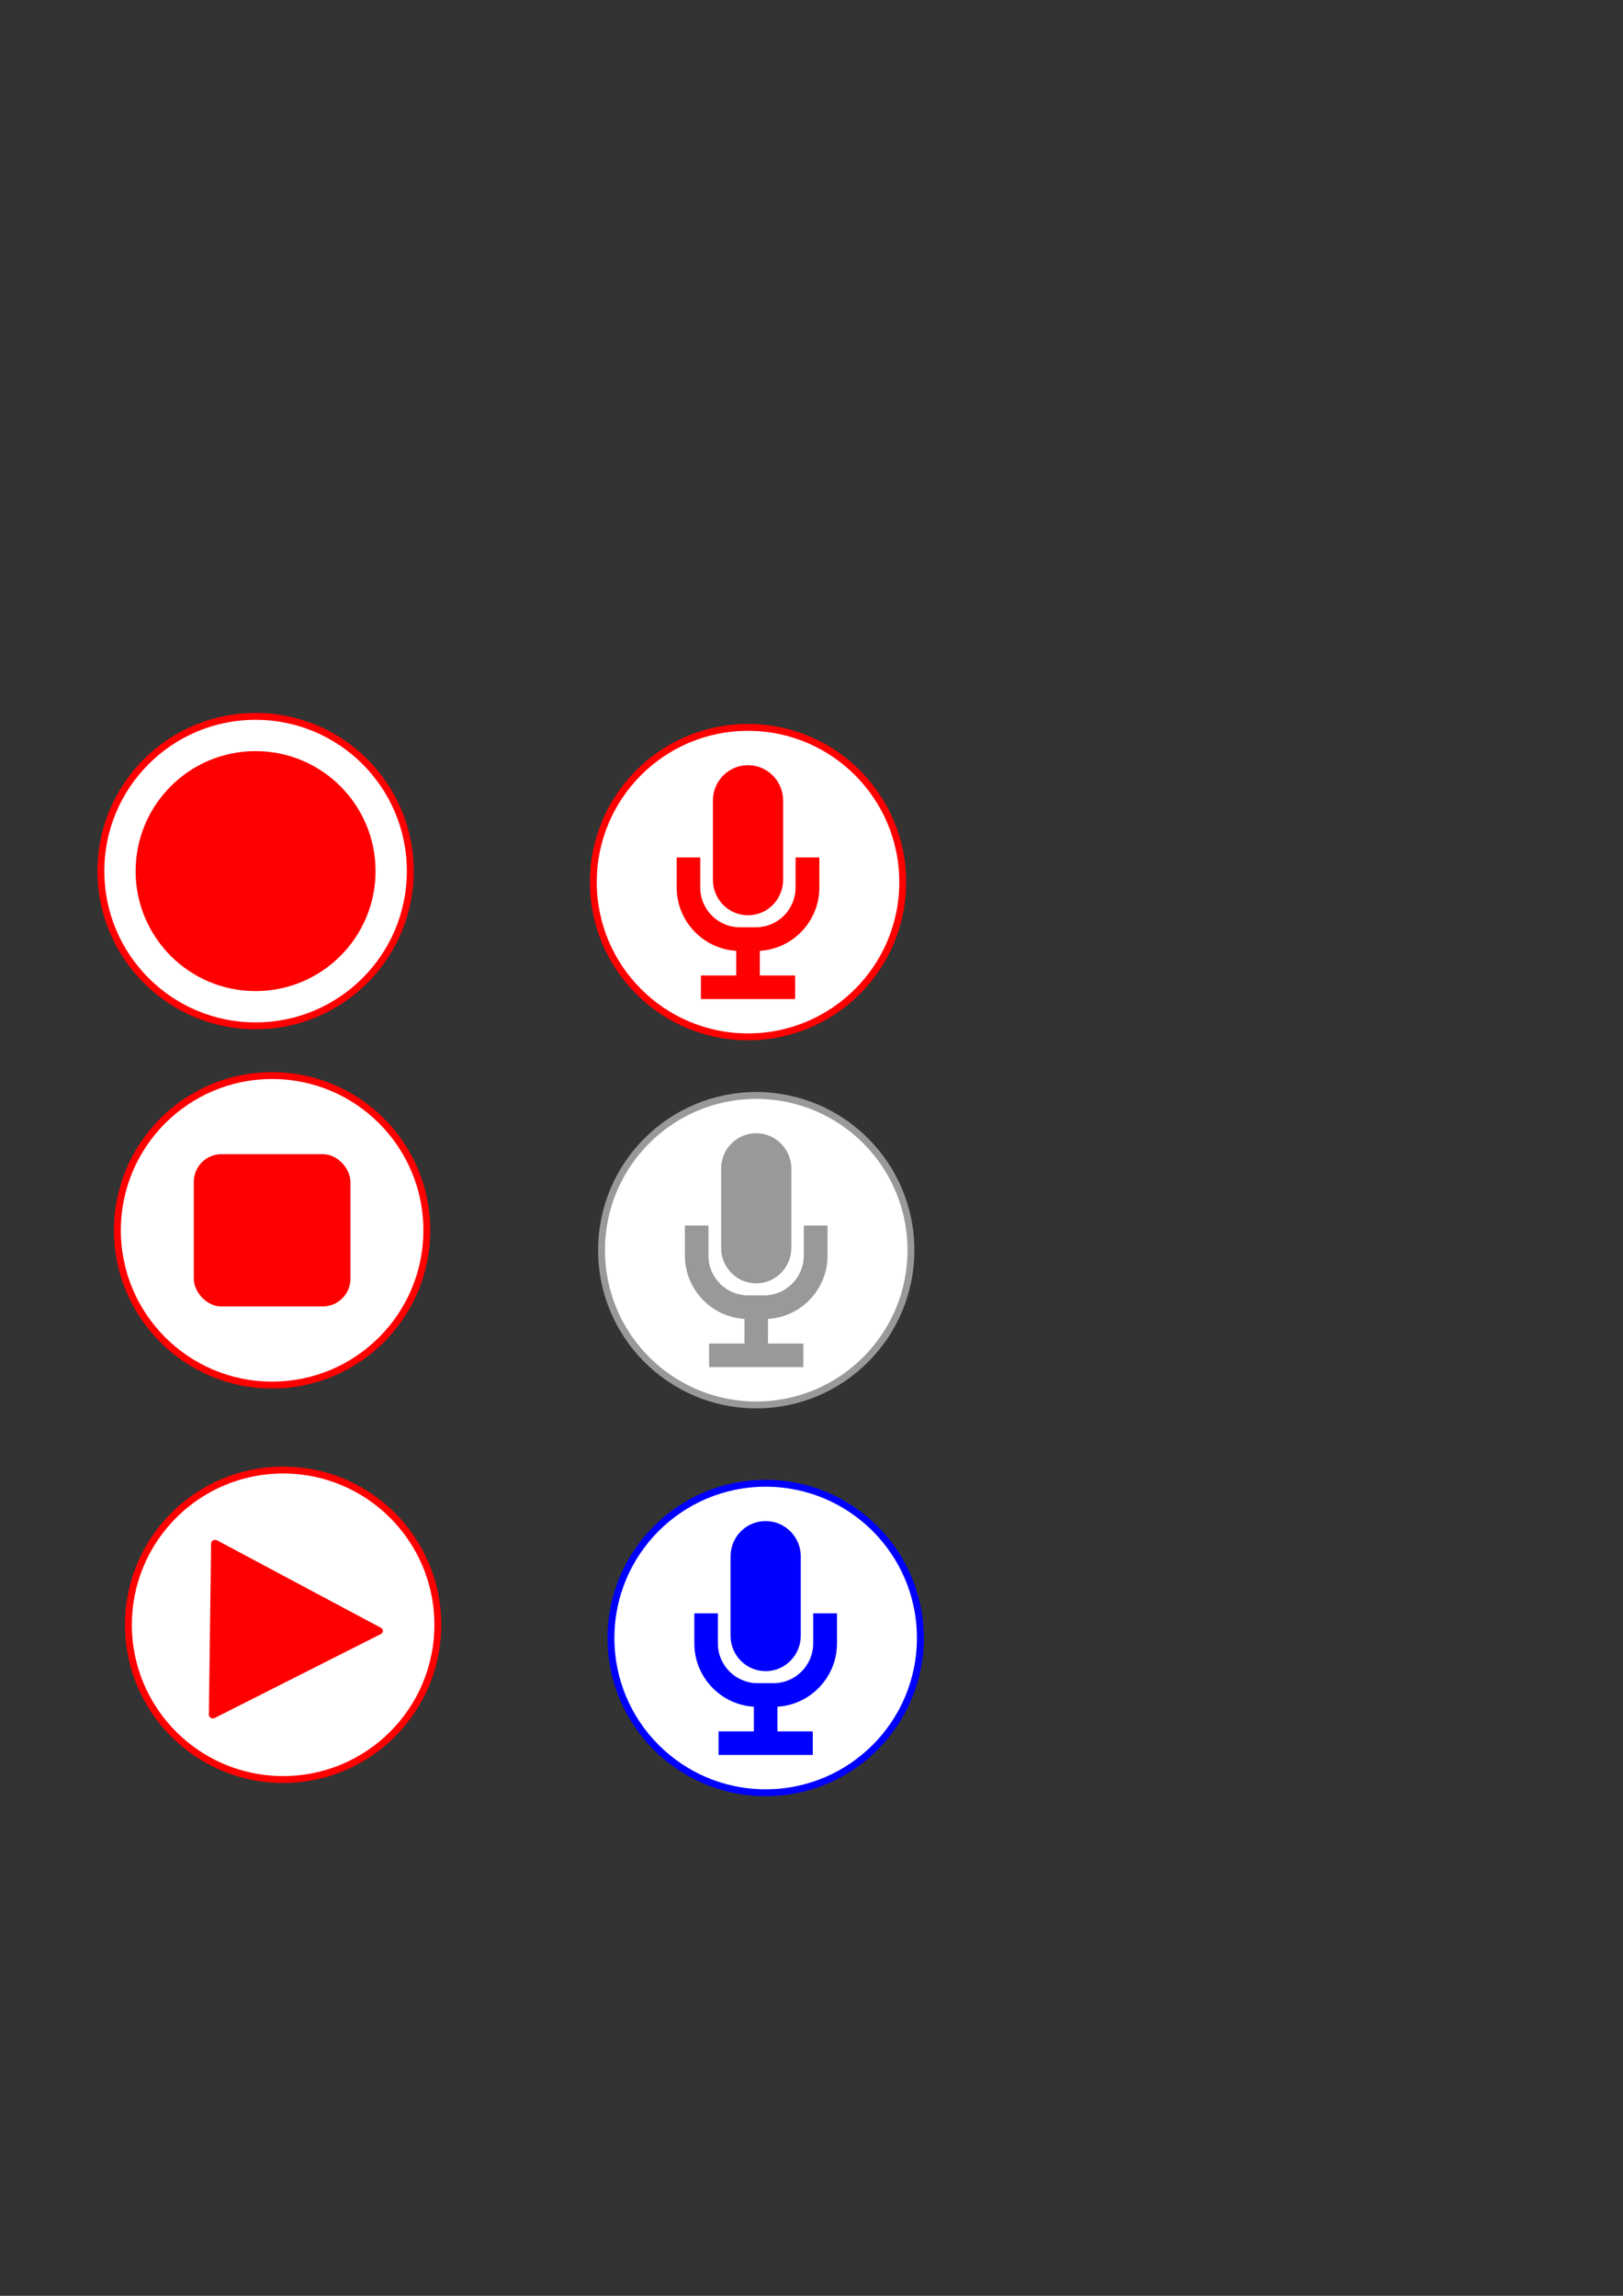 <?xml version="1.0" encoding="UTF-8" standalone="no"?>
<!-- Created with Inkscape (http://www.inkscape.org/) -->

<svg
   xmlns:dc="http://purl.org/dc/elements/1.1/"
   xmlns:cc="http://creativecommons.org/ns#"
   xmlns:rdf="http://www.w3.org/1999/02/22-rdf-syntax-ns#"
   xmlns:svg="http://www.w3.org/2000/svg"
   xmlns="http://www.w3.org/2000/svg"
   xmlns:sodipodi="http://sodipodi.sourceforge.net/DTD/sodipodi-0.dtd"
   xmlns:inkscape="http://www.inkscape.org/namespaces/inkscape"
   width="210mm"
   height="297mm"
   viewBox="0 0 744.094 1052.362"
   id="svg2"
   version="1.1"
   inkscape:version="0.91 r13725"
   sodipodi:docname="audio_controls.svg">
  <rect x="0" y="0" width="744.094" height="1052.362" fill="#333333" stroke="none"/>
  <defs
     id="defs4" />
  <sodipodi:namedview
     id="base"
     pagecolor="#ffffff"
     bordercolor="#666666"
     borderopacity="1.0"
     inkscape:pageopacity="0.0"
     inkscape:pageshadow="2"
     inkscape:zoom="0.98994949"
     inkscape:cx="212.60966"
     inkscape:cy="555.68064"
     inkscape:document-units="px"
     inkscape:current-layer="layer1"
     showgrid="false"
     inkscape:window-width="1920"
     inkscape:window-height="1137"
     inkscape:window-x="-8"
     inkscape:window-y="-8"
     inkscape:window-maximized="1" />
  <g
     inkscape:label="レイヤー 1"
     inkscape:groupmode="layer"
     id="layer1">
    <g
       id="g4210"
       transform="translate(209.607,-19.193)"
       inkscape:export-xdpi="18.620001"
       inkscape:export-ydpi="18.620001">
      <ellipse
         ry="70.924"
         rx="70.924"
         cy="592.263"
         cx="137.103"
         id="path4154-1"
         style="opacity:1;fill:#ffffff;fill-opacity:1;stroke:#999999;stroke-width:3.152;stroke-linecap:round;stroke-linejoin:round;stroke-miterlimit:4;stroke-dasharray:none;stroke-opacity:1" />
      <path
         style="fill:#999999;fill-opacity:1"
         id="path4142-5"
         d="m 137.103,607.463 c -8.9,0 -16.1,-7.3 -16.1,-16.2 l 0,-36.4 c 0,-9 7.2,-16.2 16.1,-16.2 8.9,0 16.1,7.3 16.1,16.2 l 0,36.3 c 0,9 -7.2,16.3 -16.1,16.3 l 0,0 z m 21.9,-26.5 10.8,0 0,13.8 c 0,15.4 -12.1,28.1 -27.3,29 l 0,11.3 16.2,0 0,10.8 -43.2,0 0,-10.8 16.2,0 0,-11.3 c -15.2,-0.9 -27.3,-13.6 -27.3,-29 l 0,-13.8 10.8,0 0,13.8 c 0,10.1 8.2,18.2 18.2,18.2 l 7.3,0 c 10.1,0 18.2,-8.2 18.2,-18.2 l 0,-13.8 0.1,0 z"
         inkscape:connector-curvature="0" />
    </g>
    <g
       id="g4237"
       transform="translate(-20.708,-31.315)"
       inkscape:export-xdpi="18.620001"
       inkscape:export-ydpi="18.620001">
      <ellipse
         ry="70.924"
         rx="70.924"
         cy="435.664"
         cx="363.655"
         id="path4154-1-4"
         style="opacity:1;fill:#ffffff;fill-opacity:1;stroke:#ff0000;stroke-width:3.152;stroke-linecap:round;stroke-linejoin:round;stroke-miterlimit:4;stroke-dasharray:none;stroke-opacity:1" />
      <path
         style="fill:#ff0000;fill-opacity:1"
         id="path4142-5-8"
         d="m 363.655,450.864 c -8.9,0 -16.1,-7.3 -16.1,-16.2 l 0,-36.4 c 0,-9 7.2,-16.2 16.1,-16.2 8.9,0 16.1,7.3 16.1,16.2 l 0,36.3 c 0,9 -7.2,16.3 -16.1,16.3 l 0,0 z m 21.9,-26.5 10.8,0 0,13.8 c 0,15.4 -12.1,28.1 -27.3,29 l 0,11.3 16.2,0 0,10.8 -43.2,0 0,-10.8 16.2,0 0,-11.3 c -15.2,-0.9 -27.3,-13.6 -27.3,-29 l 0,-13.8 10.8,0 0,13.8 c 0,10.1 8.2,18.2 18.2,18.2 l 7.3,0 c 10.1,0 18.2,-8.2 18.2,-18.2 l 0,-13.8 0.1,0 z"
         inkscape:connector-curvature="0" />
    </g>
    <g
       id="g4264"
       inkscape:export-xdpi="18.620001"
       inkscape:export-ydpi="18.620001">
      <ellipse
         ry="70.924"
         rx="70.924"
         cy="750.832"
         cx="351.028"
         id="path4154-1-0"
         style="opacity:1;fill:#ffffff;fill-opacity:1;stroke:#0000ff;stroke-width:3.152;stroke-linecap:round;stroke-linejoin:round;stroke-miterlimit:4;stroke-dasharray:none;stroke-opacity:1" />
      <path
         style="fill:#0000ff;fill-opacity:1"
         id="path4142-5-5"
         d="m 351.028,766.032 c -8.9,0 -16.1,-7.3 -16.1,-16.2 l 0,-36.4 c 0,-9 7.2,-16.2 16.1,-16.2 8.9,0 16.1,7.3 16.1,16.2 l 0,36.3 c 0,9 -7.2,16.3 -16.1,16.3 l 0,0 z m 21.9,-26.5 10.8,0 0,13.8 c 0,15.4 -12.1,28.1 -27.3,29 l 0,11.3 16.2,0 0,10.8 -43.2,0 0,-10.8 16.2,0 0,-11.3 c -15.2,-0.9 -27.3,-13.6 -27.3,-29 l 0,-13.8 10.8,0 0,13.8 c 0,10.1 8.2,18.2 18.2,18.2 l 7.3,0 c 10.1,0 18.2,-8.2 18.2,-18.2 l 0,-13.8 0.1,0 z"
         inkscape:connector-curvature="0" />
    </g>
    <g
       id="g4352"
       inkscape:export-xdpi="18.620001"
       inkscape:export-ydpi="18.620001">
      <g
         transform="translate(17.173,-20.708)"
         id="g4333">
        <ellipse
           style="opacity:1;fill:#ffffff;fill-opacity:1;stroke:#ff0000;stroke-width:3.152;stroke-linecap:round;stroke-linejoin:round;stroke-miterlimit:4;stroke-dasharray:none;stroke-opacity:1"
           id="path4154-1-4-0"
           cx="100.005"
           cy="420.007"
           rx="70.924"
           ry="70.924" />
        <circle
           style="opacity:1;fill:#ff0000;fill-opacity:1;stroke:#ff0000;stroke-width:2.391;stroke-linecap:round;stroke-linejoin:round;stroke-miterlimit:4;stroke-dasharray:none;stroke-opacity:1"
           id="path4154-1-4-0-1"
           cx="100.005"
           cy="420.007"
           r="53.805" />
      </g>
    </g>
    <g
       id="g4348"
       transform="translate(15.657,-63.64)"
       inkscape:export-xdpi="18.620001"
       inkscape:export-ydpi="18.620001">
      <ellipse
         ry="70.924"
         rx="70.924"
         cy="627.593"
         cx="109.096"
         id="path4154-1-4-0-0"
         style="opacity:1;fill:#ffffff;fill-opacity:1;stroke:#ff0000;stroke-width:3.152;stroke-linecap:round;stroke-linejoin:round;stroke-miterlimit:4;stroke-dasharray:none;stroke-opacity:1" />
      <rect
         ry="11.112"
         y="594.258"
         x="74.751"
         height="66.67"
         width="68.69"
         id="rect4346"
         style="opacity:1;fill:#ff0000;fill-opacity:1;stroke:#ff0000;stroke-width:3.125;stroke-linecap:round;stroke-linejoin:round;stroke-miterlimit:4;stroke-dasharray:none;stroke-opacity:1" />
    </g>
    <g
       id="g4417"
       inkscape:export-xdpi="18.620001"
       inkscape:export-ydpi="18.620001">
      <ellipse
         ry="70.924"
         rx="70.924"
         cy="744.771"
         cx="129.805"
         id="path4154-1-4-0-0-1"
         style="opacity:1;fill:#ffffff;fill-opacity:1;stroke:#ff0000;stroke-width:3.152;stroke-linecap:round;stroke-linejoin:round;stroke-miterlimit:4;stroke-dasharray:none;stroke-opacity:1" />
      <path
         transform="matrix(1.174,0,0,1.056,-16.739,-39.704)"
         inkscape:transform-center-y="-0.26676181"
         inkscape:transform-center-x="-12.340537"
         d="m 162.222,745.528 -64.835,36.422 0.875,-74.36 z"
         inkscape:randomized="0"
         inkscape:rounded="0"
         inkscape:flatsided="true"
         sodipodi:arg2="1.0589617"
         sodipodi:arg1="0.011764163"
         sodipodi:r2="21.467228"
         sodipodi:r1="42.934456"
         sodipodi:cy="745.02332"
         sodipodi:cx="119.29051"
         sodipodi:sides="3"
         id="path4415"
         style="opacity:1;fill:#ff0000;fill-opacity:1;stroke:#ff0000;stroke-width:3.125;stroke-linecap:round;stroke-linejoin:round;stroke-miterlimit:4;stroke-dasharray:none;stroke-opacity:1"
         sodipodi:type="star" />
    </g>
  </g>
  <style
     id="style4138"
     type="text/css"><![CDATA[
	.st0{fill:#EF3E42;}
	.st1{fill:#FFFFFF;}
	.st2{fill:none;}
	.st3{fill-rule:evenodd;clip-rule:evenodd;fill:#FFFFFF;}
]]></style>
  <style
     id="style4423"
     type="text/css"><![CDATA[
	.st0{fill:#EF3E42;}
	.st1{fill:#FFFFFF;}
	.st2{fill:none;}
	.st3{fill-rule:evenodd;clip-rule:evenodd;fill:#FFFFFF;}
]]></style>
</svg>

